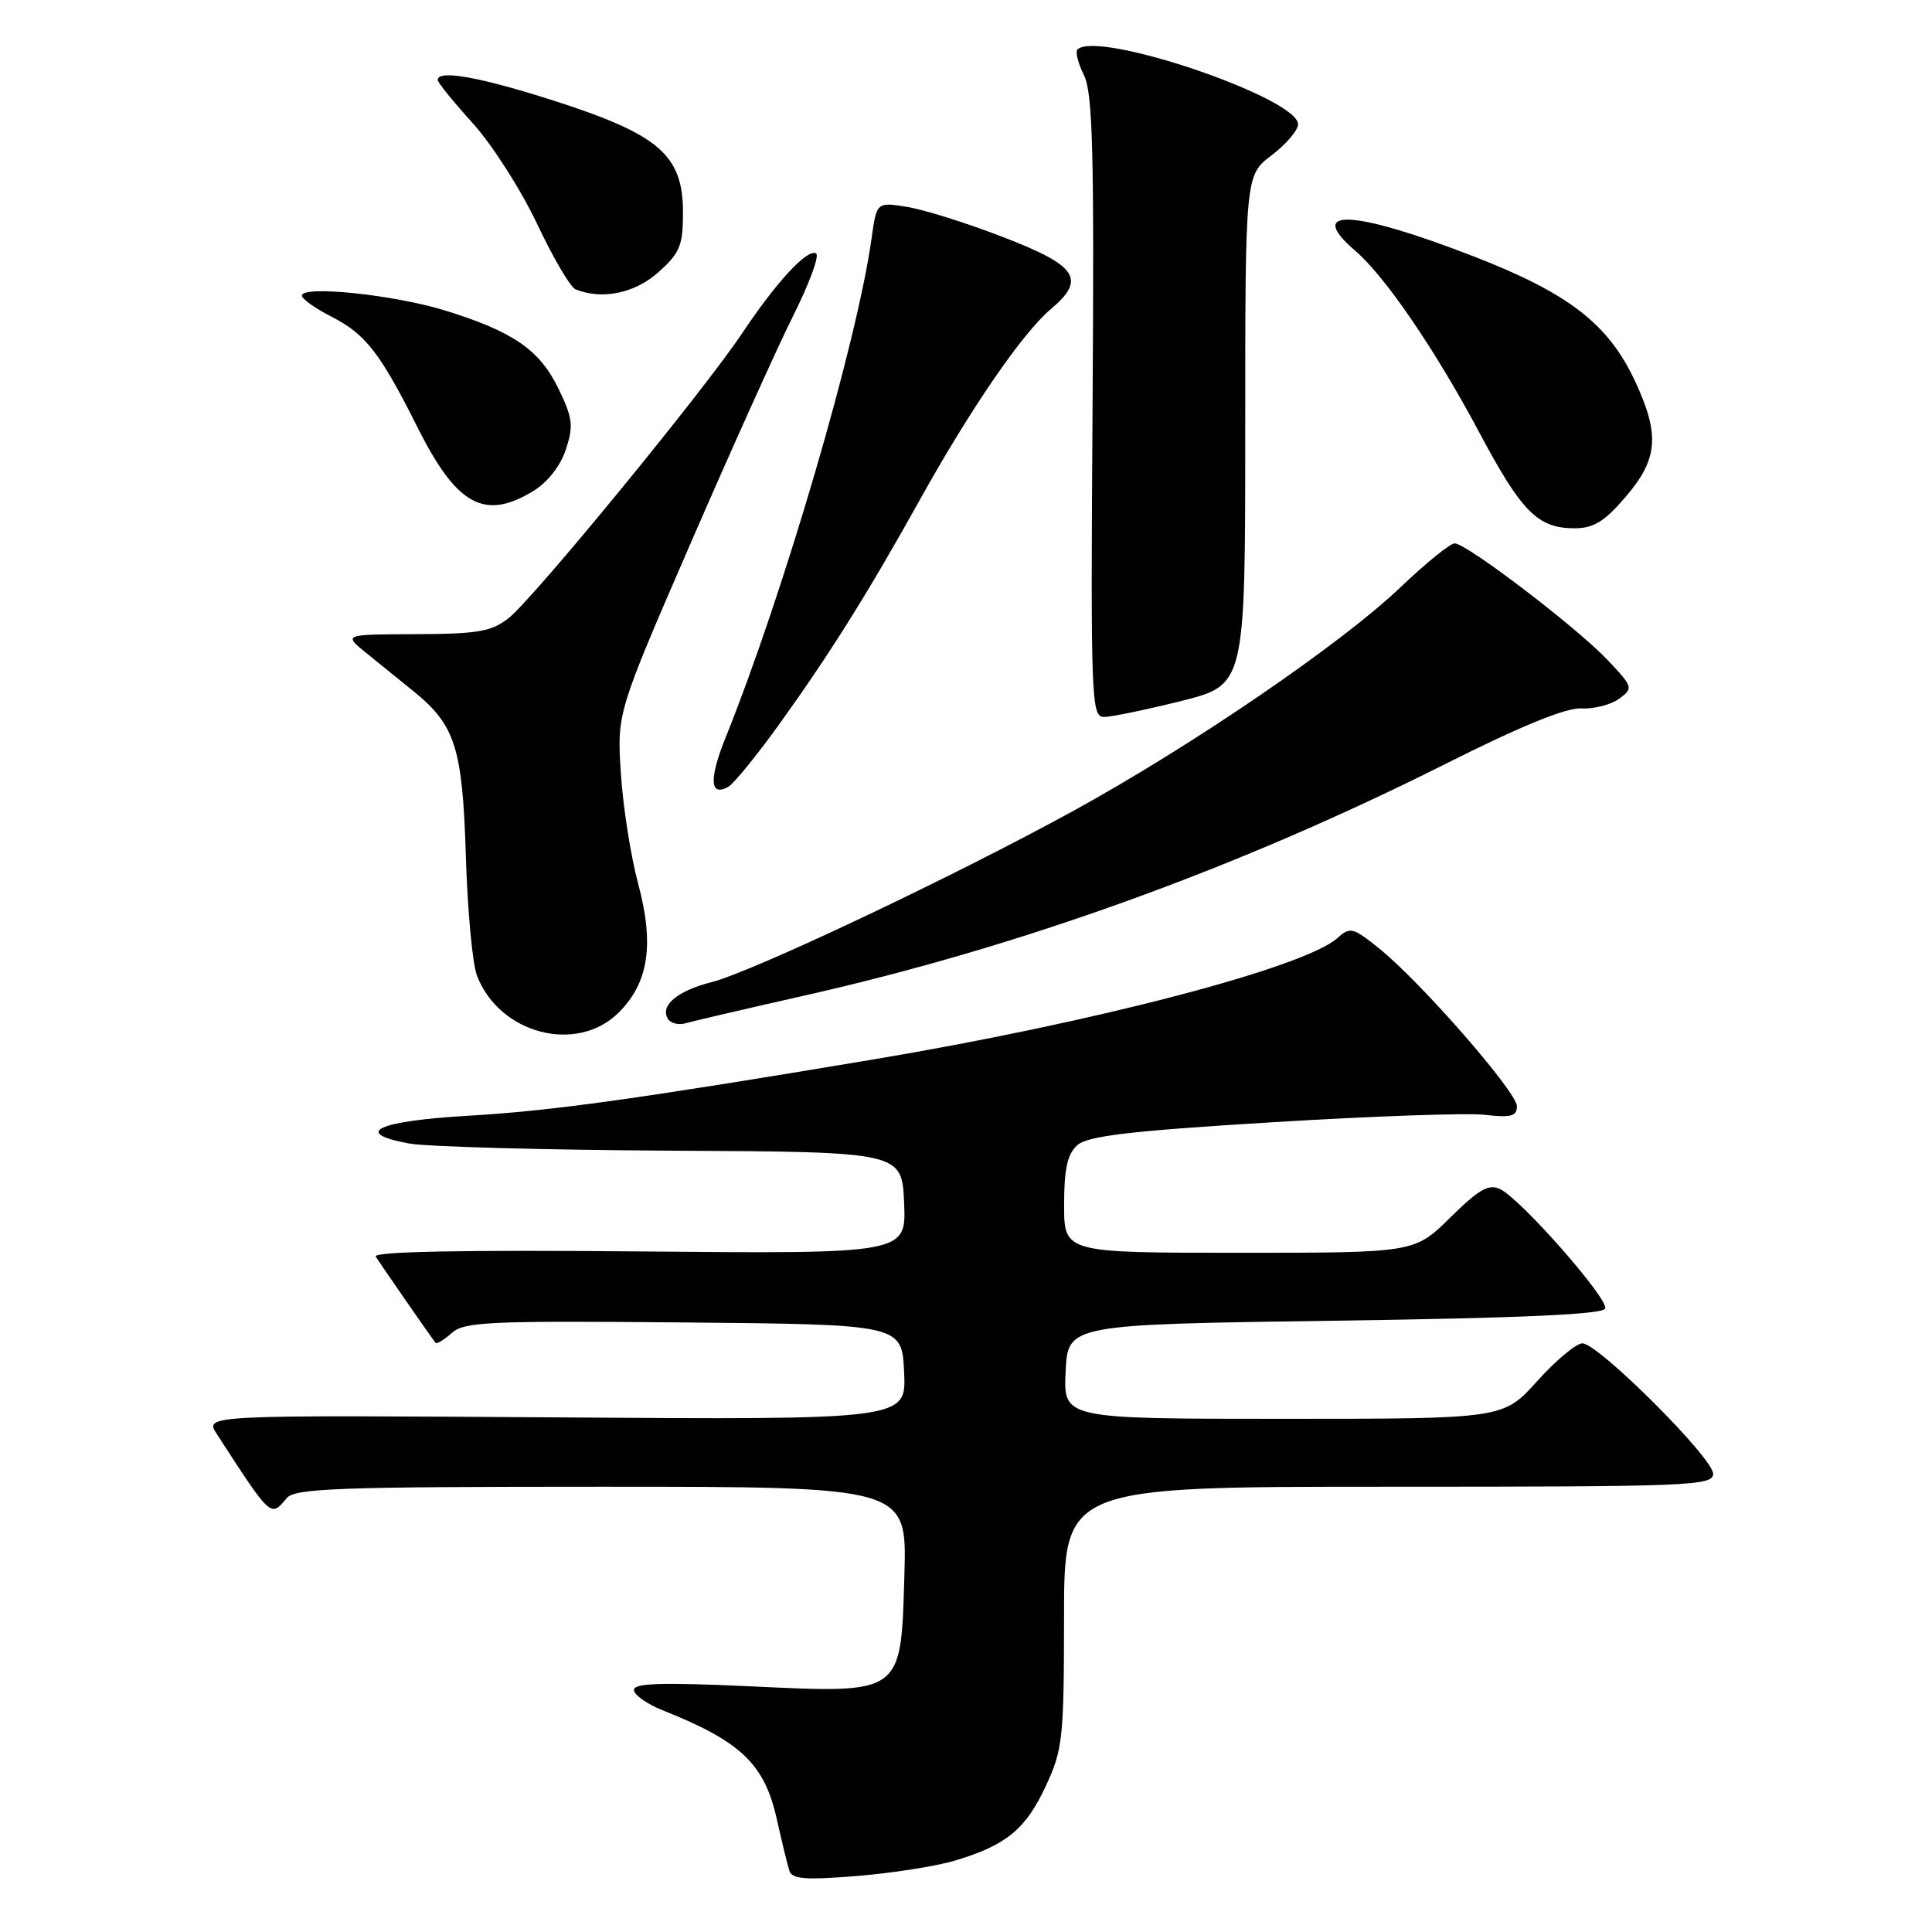 <?xml version="1.0" encoding="UTF-8" standalone="no"?>
<!DOCTYPE svg PUBLIC "-//W3C//DTD SVG 1.1//EN" "http://www.w3.org/Graphics/SVG/1.1/DTD/svg11.dtd" >
<svg xmlns="http://www.w3.org/2000/svg" xmlns:xlink="http://www.w3.org/1999/xlink" version="1.1" viewBox="0 0 256 256">
 <g >
 <path fill="currentColor"
d=" M 126.57 246.53 C 133.35 244.49 135.91 242.38 138.57 236.67 C 140.82 231.84 140.98 230.37 140.99 214.25 C 141.00 197.00 141.00 197.00 184.00 197.00 C 223.99 197.00 227.00 196.88 227.00 195.28 C 227.00 193.19 211.77 178.00 209.68 178.00 C 208.86 178.00 206.16 180.25 203.69 183.00 C 199.19 188.00 199.19 188.00 170.05 188.00 C 140.90 188.00 140.90 188.00 141.20 181.75 C 141.50 175.50 141.50 175.50 176.92 175.00 C 201.56 174.65 212.45 174.16 212.70 173.39 C 213.14 172.09 201.57 158.93 198.80 157.58 C 197.28 156.83 196.01 157.55 192.17 161.33 C 187.43 166.00 187.43 166.00 164.22 166.00 C 141.00 166.00 141.00 166.00 141.00 159.65 C 141.00 154.88 141.43 152.92 142.75 151.74 C 144.12 150.52 149.66 149.86 168.50 148.71 C 181.70 147.90 194.41 147.45 196.75 147.72 C 200.21 148.12 201.00 147.91 201.00 146.58 C 201.00 144.71 188.30 130.15 182.76 125.69 C 179.30 122.89 178.89 122.79 177.25 124.27 C 172.92 128.19 145.10 135.47 115.50 140.42 C 84.08 145.67 73.14 147.19 62.08 147.84 C 49.99 148.54 46.60 150.12 54.21 151.52 C 56.57 151.95 72.22 152.38 89.00 152.47 C 119.50 152.63 119.50 152.63 119.80 159.38 C 120.09 166.14 120.09 166.14 84.64 165.82 C 61.19 165.61 49.39 165.84 49.79 166.50 C 50.28 167.31 56.52 176.33 57.69 177.91 C 57.85 178.14 58.82 177.57 59.84 176.64 C 61.50 175.14 64.72 175.00 90.60 175.23 C 119.50 175.50 119.50 175.50 119.80 181.81 C 120.10 188.13 120.10 188.13 73.60 187.81 C 27.10 187.50 27.10 187.50 28.72 190.00 C 35.98 201.20 35.85 201.09 38.00 198.50 C 39.07 197.21 44.96 197.00 79.71 197.00 C 120.17 197.00 120.17 197.00 119.84 208.59 C 119.37 224.66 119.74 224.39 99.29 223.44 C 87.77 222.91 84.00 223.02 84.00 223.92 C 84.00 224.57 85.69 225.77 87.75 226.60 C 98.16 230.74 101.28 233.70 102.92 241.00 C 103.60 244.03 104.35 247.12 104.60 247.89 C 104.95 249.00 106.73 249.13 113.54 248.58 C 118.21 248.20 124.08 247.28 126.57 246.53 Z  M 82.00 134.15 C 85.96 130.19 86.72 125.11 84.54 117.03 C 83.58 113.44 82.55 106.89 82.27 102.49 C 81.75 94.47 81.75 94.47 91.51 71.99 C 96.88 59.62 103.00 46.04 105.12 41.80 C 107.24 37.57 108.60 33.87 108.14 33.59 C 107.01 32.89 102.90 37.32 98.31 44.20 C 93.15 51.92 70.69 79.31 67.39 81.91 C 65.12 83.69 63.32 84.00 55.12 84.03 C 45.50 84.06 45.50 84.06 48.50 86.50 C 50.15 87.83 52.98 90.13 54.80 91.60 C 60.34 96.10 61.29 99.07 61.73 113.50 C 61.95 120.65 62.61 127.75 63.20 129.27 C 66.17 137.02 76.46 139.69 82.00 134.15 Z  M 106.50 131.94 C 135.13 125.49 163.96 115.07 191.50 101.24 C 201.50 96.21 207.51 93.75 209.54 93.87 C 211.21 93.96 213.46 93.38 214.54 92.59 C 216.45 91.18 216.40 91.04 213.00 87.44 C 208.92 83.13 194.33 72.00 192.75 72.00 C 192.16 72.00 188.93 74.61 185.58 77.81 C 177.71 85.32 157.83 98.90 142.03 107.55 C 126.09 116.28 99.74 128.75 94.28 130.14 C 89.74 131.30 87.42 133.25 88.50 135.00 C 88.87 135.59 89.92 135.86 90.83 135.59 C 91.75 135.32 98.80 133.68 106.50 131.94 Z  M 103.38 95.79 C 110.05 86.50 115.01 78.57 121.89 66.22 C 128.63 54.10 135.49 44.12 139.23 40.97 C 143.96 36.98 142.78 35.21 132.85 31.39 C 128.10 29.55 122.40 27.77 120.18 27.41 C 116.16 26.77 116.16 26.77 115.48 31.63 C 113.57 45.36 103.84 78.64 96.11 97.82 C 93.93 103.26 94.07 105.62 96.49 104.26 C 97.24 103.84 100.34 100.03 103.38 95.79 Z  M 156.54 92.88 C 165.00 90.75 165.00 90.75 165.00 57.00 C 165.00 23.24 165.00 23.24 168.50 20.57 C 170.43 19.10 172.00 17.26 172.00 16.47 C 172.00 12.97 145.39 3.94 142.77 6.56 C 142.47 6.87 142.85 8.40 143.63 9.96 C 144.79 12.29 145.00 20.05 144.77 53.90 C 144.51 92.80 144.60 95.00 146.29 95.00 C 147.27 95.00 151.88 94.04 156.54 92.88 Z  M 215.42 65.82 C 219.71 60.81 219.96 57.61 216.65 50.50 C 213.11 42.93 207.90 38.89 195.39 34.02 C 179.27 27.76 172.85 27.45 179.61 33.26 C 183.55 36.64 190.18 46.36 195.99 57.26 C 201.64 67.87 203.76 70.00 208.64 70.00 C 211.16 70.00 212.61 69.11 215.42 65.82 Z  M 70.65 65.07 C 72.56 63.91 74.26 61.74 74.98 59.56 C 76.01 56.43 75.89 55.40 74.01 51.52 C 71.51 46.36 68.03 43.95 59.00 41.15 C 52.25 39.06 40.00 37.78 40.00 39.17 C 40.00 39.60 41.76 40.86 43.92 41.96 C 48.44 44.26 50.37 46.75 55.35 56.68 C 60.52 66.98 64.20 69.00 70.65 65.07 Z  M 87.23 36.08 C 90.10 33.52 90.50 32.55 90.50 28.15 C 90.50 20.61 87.38 17.87 73.82 13.48 C 63.76 10.23 58.00 9.18 58.00 10.60 C 58.00 10.93 60.10 13.52 62.66 16.35 C 65.22 19.18 69.05 25.18 71.17 29.67 C 73.29 34.16 75.58 38.07 76.26 38.34 C 79.78 39.76 84.11 38.87 87.23 36.08 Z "/>
</g>
</svg>